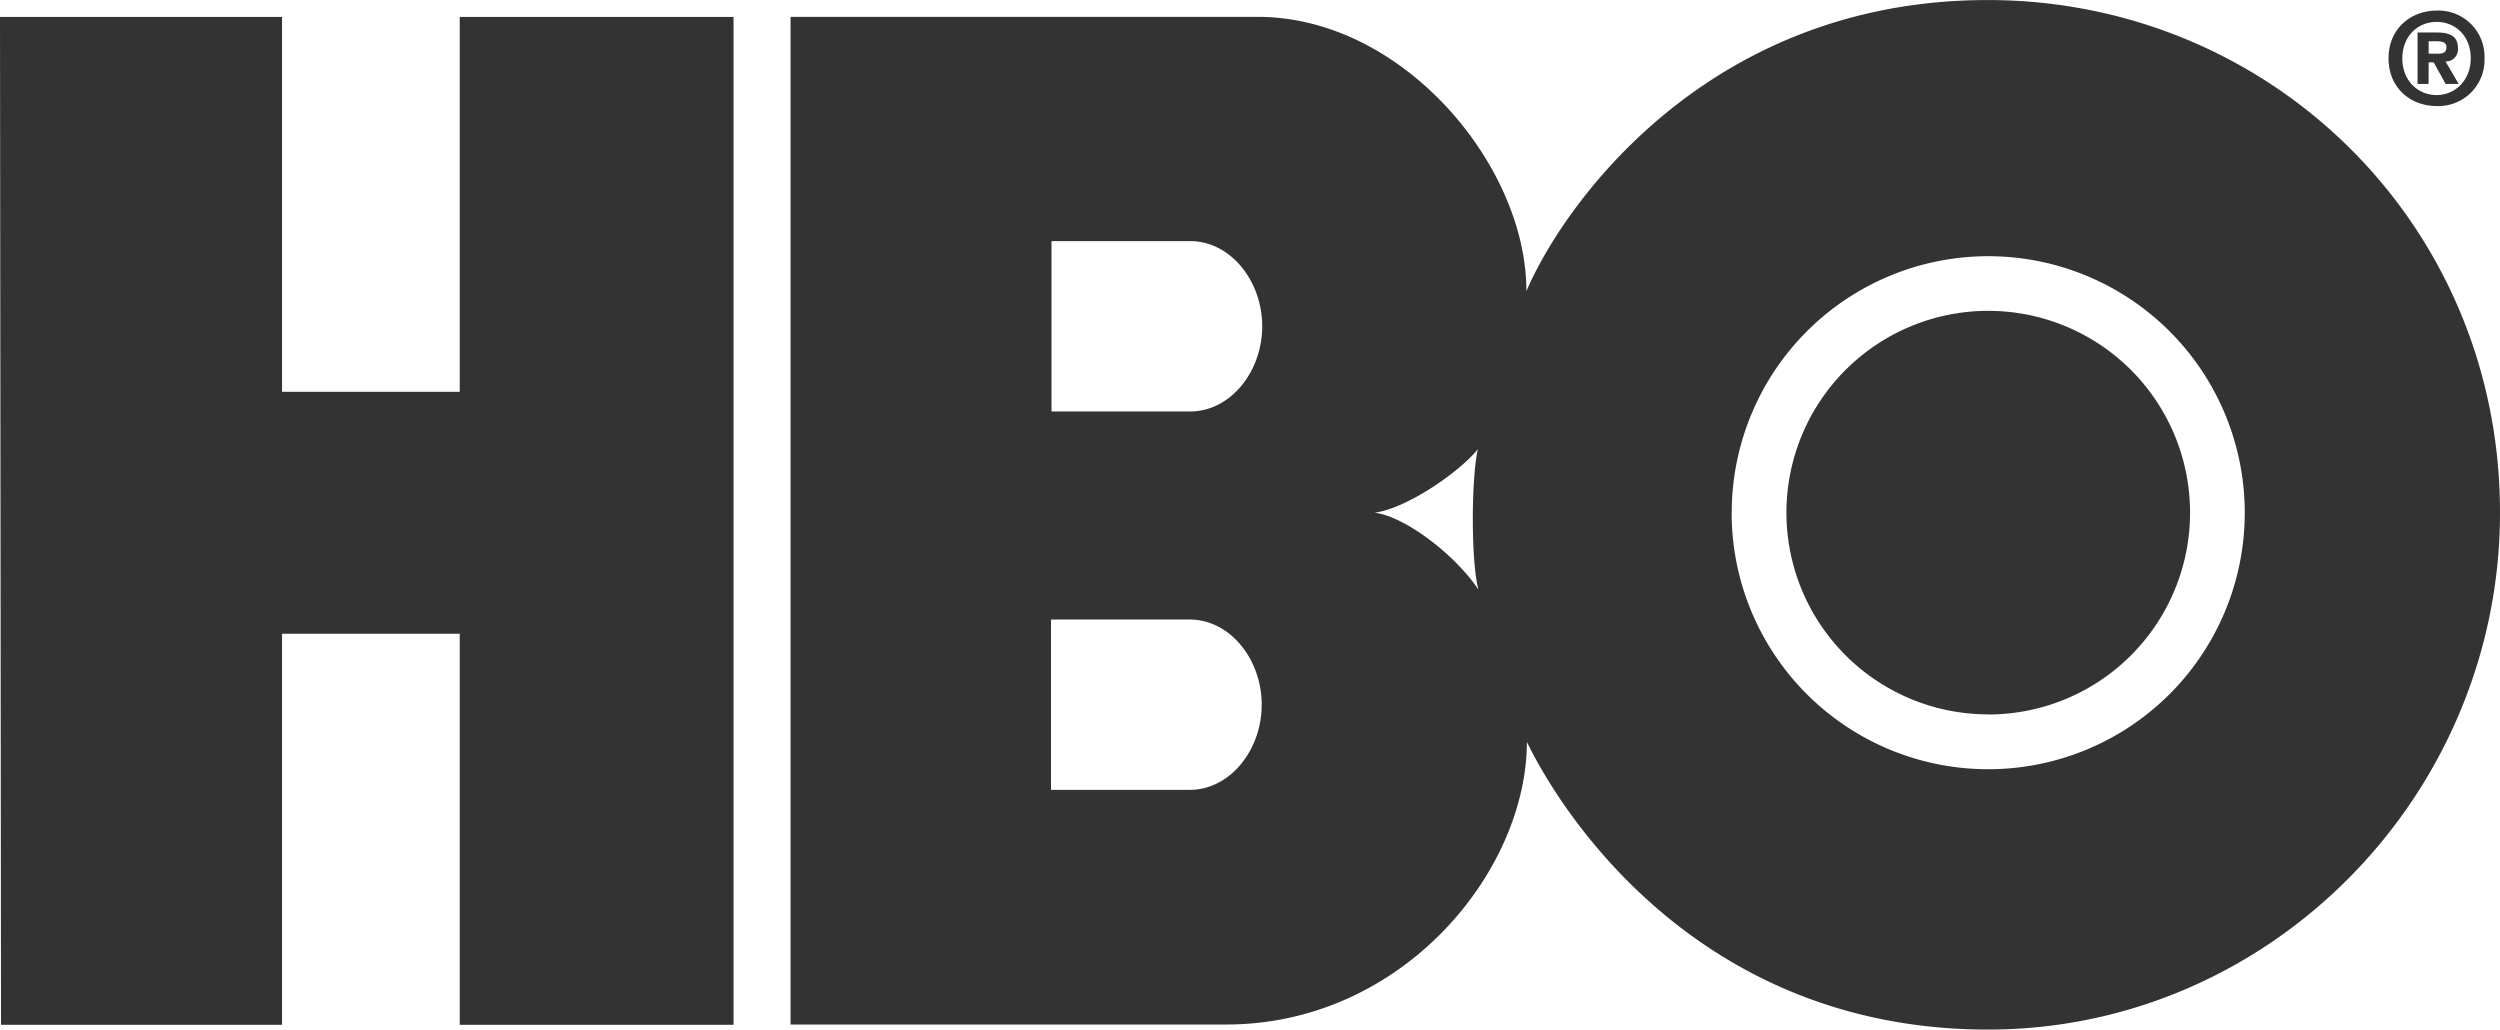 <svg id="Layer_1" data-name="Layer 1" xmlns="http://www.w3.org/2000/svg" viewBox="0 0 495.5 204.05"><defs><style>.cls-1{fill:#333;}</style></defs><title>hbo</title><path class="cls-1" d="M529.57,314.57v-2.45h1.53c.83,0,2,.08,2,1.12s-.57,1.33-1.55,1.33Zm0,1.73h1l2.36,4.27h2.59l-2.61-4.45a2.39,2.39,0,0,0,2.46-2.66c0-2.33-1.55-3.08-4.19-3.08h-3.81v10.19h2.18Zm11.07-.8a9.14,9.14,0,0,0-9.49-9.46c-5,0-9.53,3.47-9.53,9.46s4.49,9.46,9.53,9.46A9.15,9.15,0,0,0,540.64,315.5Zm-2.73,0c0,4.35-3.1,7.28-6.76,7.28v0c-3.76,0-6.8-2.9-6.8-7.25s3-7.25,6.8-7.25S537.91,311.14,537.91,315.5Z" transform="translate(-48.21 -303.94)"/><path class="cls-1" d="M193.6,507.06H139.33V429.54H104.11v77.52H48.41l-.2-199.77h55.9v74.3h35.22v-74.3H193.6Zm248.64.94c56,0,101.48-46.52,101.47-102.48,0-57.14-45.52-101.53-101.47-101.57s-84.45,41.1-91.5,57.71c.06-24.93-24.5-54.36-53.24-54.38h-92.6V507l86.33,0c34.81,0,59.57-30.17,59.61-56C358.78,467.27,386.34,508,442.23,508ZM284,426.73c8,0,14.28,7.88,14.28,16.88S292,460.49,284,460.49H256.52V426.73Zm.1-75c8,0,14.28,7.89,14.28,16.88s-6.29,16.88-14.28,16.88H256.62V351.73Zm36.55,53.82c6.29-.79,16.78-8,20.47-12.58-1.3,5.69-1.4,22.17.12,27.86C337,414.34,327,406.36,320.63,405.55Zm70.79,0a50.84,50.84,0,1,1,50.84,50.85A50.84,50.84,0,0,1,391.42,405.55Zm50.84,40a40,40,0,1,0-40-40A40,40,0,0,0,442.26,445.53Z" transform="translate(-48.21 -303.94)"/></svg>